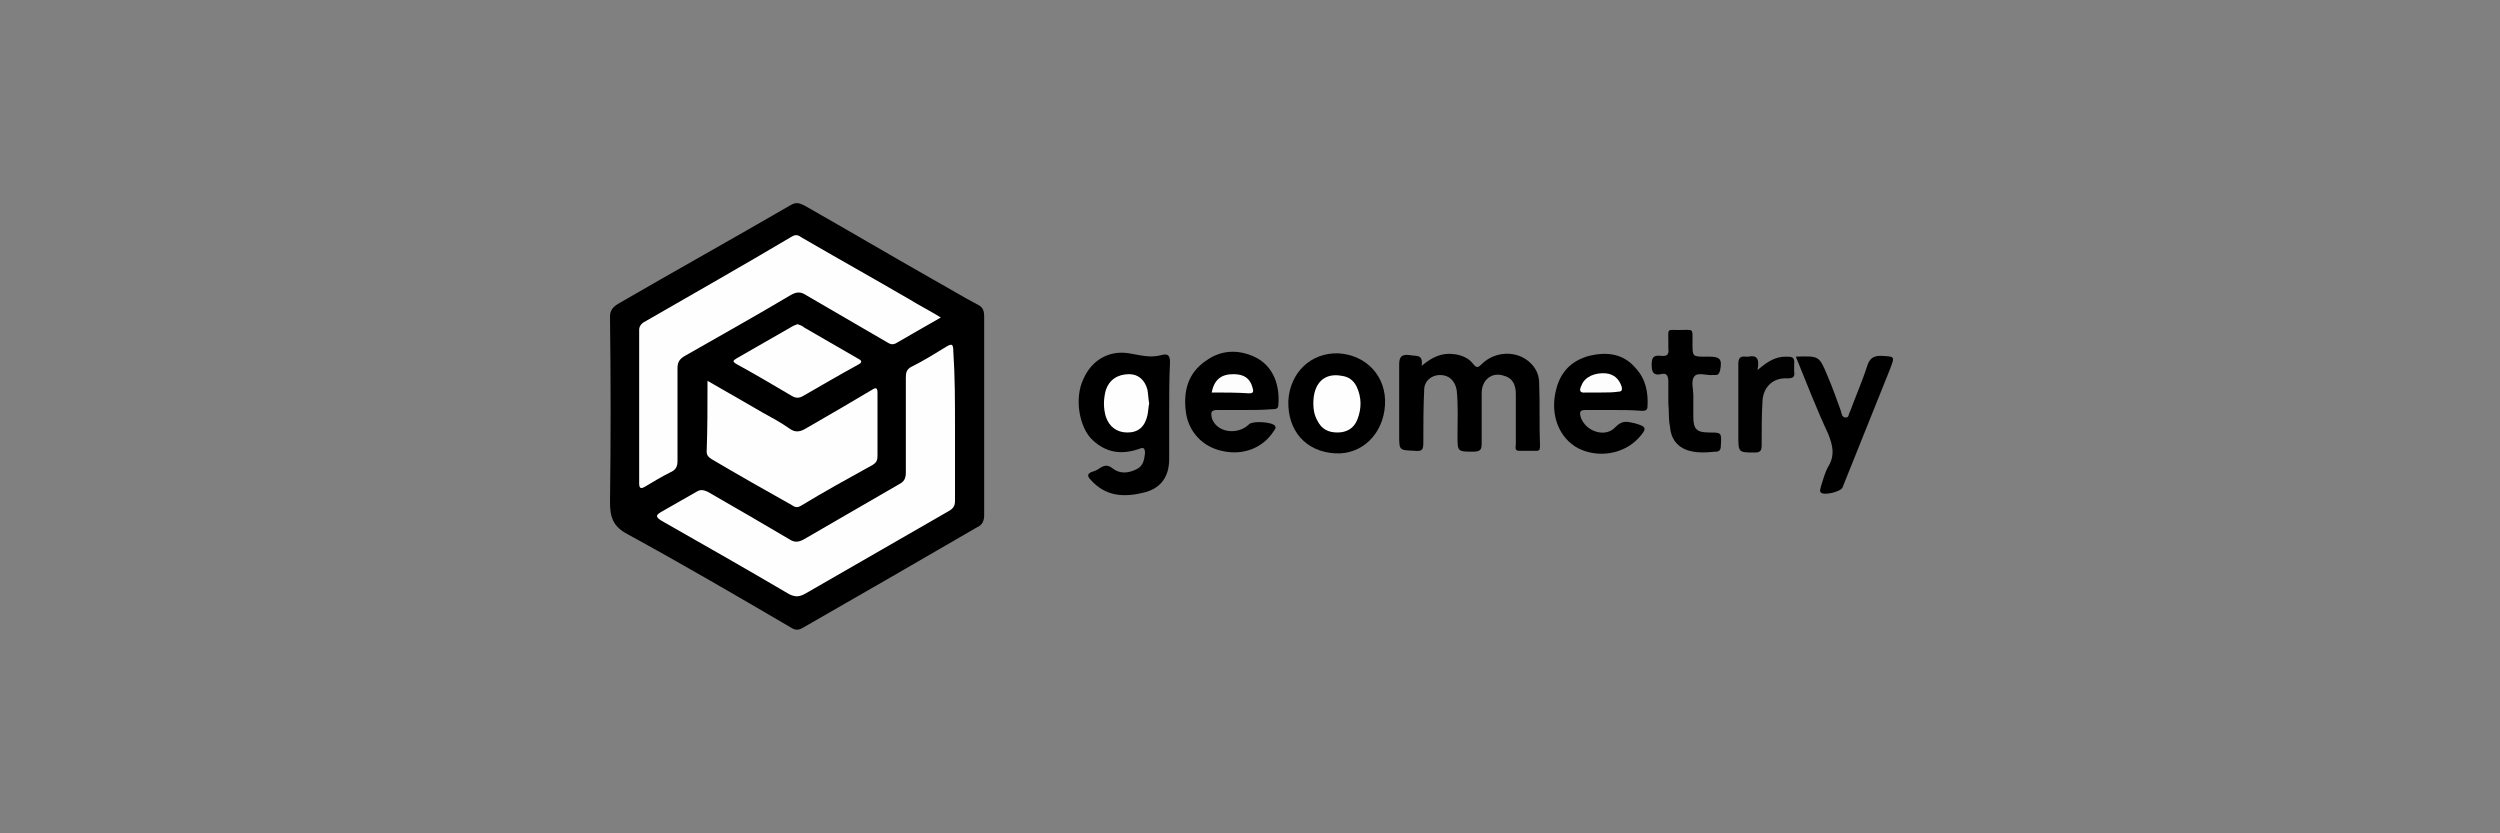 <?xml version="1.0" encoding="utf-8"?>
<!-- Generator: Adobe Illustrator 26.3.1, SVG Export Plug-In . SVG Version: 6.00 Build 0)  -->
<svg version="1.1" id="katman_1" xmlns="http://www.w3.org/2000/svg" xmlns:xlink="http://www.w3.org/1999/xlink" x="0px" y="0px"
	 viewBox="0 0 300 100" style="enable-background:new 0 0 300 100;" xml:space="preserve">
<rect x="0" y="0" width="300" height="100" fill="#808080" stroke="none"/>
<style type="text/css">
	.st0{display:none;fill:#FEFEFE;}
	.st1{fill:#010101;}
	.st2{fill:#FEFEFE;}
	.st3{fill:#FDFDFD;}
</style>
<g>
	<path class="st0" d="M149.9,79.2c-28.8,0-57.6,0-86.4,0c-0.8,0-1-0.1-1-0.9c0-18.9,0-37.8,0-56.7c0-0.7,0.1-0.9,0.8-0.9
		c57.8,0,115.6,0,173.4,0c0.6,0,0.8,0.1,0.8,0.8c0,19,0,37.9,0,56.9c0,0.8-0.2,0.8-0.9,0.8C207.7,79.2,178.8,79.2,149.9,79.2z"/>
	<path d="M118.1,50c0,3.9,0,7.8,0,11.8c0,0.7-0.2,1.2-0.9,1.5c-6.9,4-13.8,8-20.8,12c-0.5,0.3-0.9,0.4-1.5,0
		c-6.5-3.8-13-7.6-19.6-11.2c-1.7-0.9-2.1-2-2.1-3.8c0.1-7.4,0.1-14.9,0-22.3c0-0.7,0.3-1.1,0.9-1.5c6.9-4,13.9-7.9,20.8-11.9
		c0.7-0.4,1.1-0.2,1.7,0.1c5.1,2.9,10.2,5.9,15.3,8.8c1.8,1,3.6,2.1,5.5,3.1c0.6,0.3,0.7,0.8,0.7,1.4C118.1,42,118.1,46,118.1,50z"
		/>
	<path d="M170.6,43.9c1.3-1.1,2.5-1.6,3.9-1.4c0.9,0.1,1.8,0.5,2.3,1.2c0.4,0.5,0.6,0.4,1,0c1.6-1.6,4.3-1.7,5.9-0.1
		c0.7,0.7,1,1.5,1,2.4c0.1,2.5,0,5,0.1,7.5c0,0.3,0,0.6-0.4,0.6c-0.7,0-1.4,0-2.1,0c-0.6,0-0.4-0.5-0.4-0.8c0-2,0-4,0-6
		c0-1-0.3-1.9-1.4-2.2c-1.4-0.5-2.7,0.4-2.7,2.1c0,2,0,4,0,6c0,0.7-0.1,1-1,1c-1.9,0-1.9,0-1.9-1.9c0-1.8,0.1-3.6-0.1-5.5
		c-0.2-1.1-0.9-1.8-2-1.8c-1,0-1.9,0.7-1.9,1.8c-0.1,2.1-0.1,4.2-0.1,6.3c0,0.8-0.1,1.1-1,1c-1.9-0.1-1.9,0-1.9-1.9
		c0-2.8,0-5.6,0-8.4c0-0.9,0.2-1.3,1.2-1.2C169.9,42.8,170.8,42.4,170.6,43.9z"/>
	<path d="M140.3,49.4c0,1.9,0,3.8,0,5.7c0,2.1-1,3.5-3,4c-2.4,0.6-4.6,0.5-6.4-1.5c-0.5-0.5-0.4-0.8,0.2-1c0.4-0.1,0.7-0.3,1-0.5
		c0.5-0.3,0.9-0.3,1.4,0.1c0.9,0.7,1.9,0.6,2.9,0.1c0.8-0.4,0.9-1.1,1-1.9c0-0.8-0.3-0.7-0.8-0.5c-2.1,0.7-3.9,0.4-5.5-1.1
		c-1.6-1.5-2.2-5-1.1-7.3c1-2.3,3.1-3.5,5.5-3.1c1.3,0.2,2.5,0.6,3.9,0.2c0.8-0.2,1,0.1,1,0.9C140.3,45.6,140.3,47.5,140.3,49.4z"/>
	<path d="M149.3,49.2c-1.1,0-2.1,0-3.2,0c-0.8,0-0.8,0.3-0.7,0.9c0.5,1.8,3.1,2.2,4.5,0.8c0.4-0.4,2.7-0.3,3.1,0.2
		c0.2,0.3-0.1,0.5-0.2,0.7c-1.3,2-3.7,2.9-6.2,2.3c-2.3-0.5-4-2.3-4.3-4.7c-0.3-2.4,0.2-4.6,2.4-6.1c1.8-1.3,3.8-1.4,5.8-0.5
		c2.4,1.1,3.1,3.6,2.9,5.8c0,0.5-0.4,0.5-0.7,0.5C151.5,49.2,150.4,49.2,149.3,49.2z"/>
	<path d="M193.5,49.2c-1.1,0-2.1,0-3.2,0c-0.7,0-0.8,0.2-0.6,0.9c0.6,1.7,3,2.5,4.2,1.1c0.8-0.8,1.4-0.6,2.3-0.4
		c1.4,0.4,1.5,0.6,0.4,1.8c-1.8,1.9-4.8,2.4-7.2,1.2c-2.3-1.2-3.4-4-2.7-6.9c0.5-2.2,1.8-3.6,4-4.2c2.1-0.5,4.1-0.3,5.6,1.5
		c1.2,1.3,1.5,2.9,1.4,4.6c0,0.5-0.4,0.5-0.7,0.5C195.8,49.2,194.7,49.2,193.5,49.2z"/>
	<path d="M160.6,42.4c3.4,0.2,5.8,2.8,5.6,6.2c-0.2,3.5-2.8,6-6,5.8c-3.5-0.2-5.7-2.7-5.6-6.3C154.8,44.7,157.3,42.3,160.6,42.4z"/>
	<path d="M215.5,42.8c2.8-0.1,2.8-0.1,3.8,2.3c0.6,1.4,1.1,2.8,1.6,4.2c0.1,0.3,0.1,0.8,0.6,0.8c0.4,0,0.3-0.4,0.5-0.7
		c0.7-1.9,1.5-3.7,2.1-5.6c0.3-0.8,0.7-1.1,1.6-1.1c1.7,0.1,1.7,0,1.1,1.6c-1.9,4.7-3.8,9.5-5.7,14.2c-0.2,0.5-2.2,1-2.6,0.6
		c-0.2-0.2,0-0.5,0-0.7c0.3-0.9,0.5-1.8,1-2.6c0.7-1.3,0.4-2.4-0.1-3.7C218,49.1,216.8,46,215.5,42.8z"/>
	<path d="M200.2,48.4c0-0.9,0-1.7,0-2.6c0-0.7-0.2-1.1-0.9-0.9c-0.9,0.2-1.1-0.3-1.1-1.1c0-0.9,0.2-1.2,1.1-1.1
		c0.8,0.1,1-0.2,0.9-0.9c0-0.3,0-0.6,0-0.9c0-1.5-0.2-1.3,1.3-1.3c1.8,0,1.6-0.3,1.6,1.6c0,1.6,0,1.6,1.6,1.6c0.1,0,0.3,0,0.4,0
		c1.3,0,1.6,0.3,1.3,1.7c-0.1,0.3-0.2,0.5-0.5,0.5c-0.1,0-0.2,0-0.3,0c-0.8,0.1-1.9-0.4-2.3,0.2c-0.4,0.5-0.1,1.5-0.1,2.3
		c0,0.8,0,1.7,0,2.5c0,1.5,0.4,1.9,1.9,1.9c1.5,0,1.5,0,1.4,1.6c0,0.5-0.2,0.7-0.6,0.7c-1.2,0.1-2.3,0.2-3.5-0.2
		c-1.3-0.5-1.9-1.5-2-2.8C200.2,50.2,200.3,49.3,200.2,48.4C200.2,48.4,200.2,48.4,200.2,48.4z"/>
	<path class="st1" d="M210.9,44.4c1.2-1,2.1-1.6,3.4-1.6c0.7,0,1.1,0,1,0.9c0,0.3,0,0.6,0,0.9c0.1,0.6-0.1,0.8-0.8,0.8
		c-1.7-0.1-2.9,1-3,2.7c-0.1,1.7-0.1,3.5-0.1,5.3c0,0.6-0.1,0.9-0.8,0.9c-2,0-2,0-2-2c0-2.9,0-5.7,0-8.6c0-0.7,0.2-1,0.9-0.9
		c0.1,0,0.2,0,0.3,0C210.7,42.6,211.2,42.9,210.9,44.4z"/>
	<path class="st2" d="M114.6,51.2c0,3,0,5.9,0,8.9c0,0.6-0.2,0.9-0.7,1.2c-5.7,3.3-11.5,6.6-17.2,9.9c-0.7,0.4-1.2,0.5-2,0.1
		c-5.1-3-10.2-5.9-15.3-8.8c-0.8-0.5-0.7-0.7,0-1.1c1.4-0.8,2.8-1.6,4.2-2.4c0.5-0.3,0.8-0.2,1.3,0c3.3,1.9,6.6,3.8,9.8,5.7
		c0.6,0.4,1.1,0.4,1.8,0c3.8-2.2,7.6-4.4,11.4-6.6c0.6-0.3,0.8-0.7,0.8-1.4c0-3.8,0-7.6,0-11.4c0-0.6,0.1-1,0.7-1.3
		c1.4-0.7,2.7-1.5,4-2.3c0.8-0.5,1-0.5,1,0.5C114.6,45.2,114.6,48.2,114.6,51.2z"/>
	<path class="st2" d="M112.9,38.1c-1.9,1.1-3.7,2.1-5.4,3.1c-0.4,0.2-0.7,0.1-1-0.1c-3.3-1.9-6.5-3.8-9.8-5.7
		c-0.6-0.4-1.1-0.4-1.8,0c-4.2,2.5-8.5,4.9-12.7,7.3c-0.7,0.4-0.9,0.8-0.9,1.5c0,3.7,0,7.4,0,11.1c0,0.7-0.2,1.1-0.9,1.4
		c-1,0.5-2,1.1-3,1.7c-0.5,0.3-0.7,0.2-0.7-0.4c0-6.1,0-12.2,0-18.4c0-0.4,0.2-0.7,0.5-0.9c5.9-3.4,11.9-6.8,17.8-10.3
		c0.5-0.3,0.8-0.2,1.2,0.1c4.3,2.5,8.6,4.9,12.9,7.4C110.4,36.7,111.6,37.3,112.9,38.1z"/>
	<path class="st2" d="M84.9,45.7c2.3,1.3,4.5,2.6,6.6,3.8c1.1,0.6,2.2,1.2,3.2,1.9c0.8,0.6,1.4,0.4,2.2-0.1c2.6-1.5,5.2-3,7.7-4.5
		c0.6-0.4,0.7-0.2,0.7,0.4c0,2.5,0,5,0,7.5c0,0.5-0.1,0.8-0.6,1.1c-2.9,1.6-5.8,3.2-8.6,4.9c-0.5,0.3-0.8,0.1-1.1-0.1
		c-3.2-1.8-6.4-3.6-9.6-5.5c-0.3-0.2-0.6-0.4-0.6-0.9C84.9,51.5,84.9,48.7,84.9,45.7z"/>
	<path class="st2" d="M95.7,38.9c0.3,0.1,0.6,0.2,0.8,0.4c2.1,1.2,4.3,2.5,6.4,3.7c0.6,0.3,0.6,0.5,0,0.8c-2.2,1.2-4.4,2.5-6.5,3.7
		c-0.5,0.3-0.9,0.3-1.4,0c-2.2-1.3-4.4-2.6-6.6-3.8c-0.5-0.3-0.5-0.4,0-0.7c2.3-1.3,4.5-2.6,6.8-3.9C95.4,39,95.5,39,95.7,38.9z"/>
	<path class="st2" d="M137.9,48.4c-0.1,0.5-0.1,0.9-0.2,1.4c-0.3,1.4-1.1,2.1-2.4,2.1c-1.3,0-2.2-0.7-2.6-1.9c-0.3-1-0.3-2.1,0-3.2
		c0.4-1.2,1.4-1.9,2.8-1.9c1.1,0,1.9,0.7,2.2,1.9C137.8,47.4,137.8,47.9,137.9,48.4z"/>
	<path class="st3" d="M145.4,47.1c0.3-1.5,1.1-2.2,2.6-2.2c1.3,0,2,0.5,2.3,1.6c0.1,0.4,0.2,0.7-0.4,0.7
		C148.4,47.1,146.9,47.1,145.4,47.1z"/>
	<path class="st3" d="M192.2,47.1c-0.6,0-1.2,0-1.9,0c-0.8,0.1-0.8-0.3-0.5-0.9c0.4-1,1.6-1.5,2.9-1.4c1,0.1,1.6,0.7,1.9,1.6
		c0.1,0.4,0,0.6-0.4,0.6C193.5,47.1,192.9,47.1,192.2,47.1z"/>
	<path class="st2" d="M157.6,48.4c0-2.4,1.3-3.7,3.4-3.3c0.8,0.1,1.4,0.5,1.8,1.3c0.6,1.3,0.6,2.6,0.1,3.9c-0.4,1.1-1.3,1.6-2.4,1.6
		c-1.1,0-1.9-0.4-2.4-1.4C157.7,49.8,157.6,49.1,157.6,48.4z"/>
</g>
</svg>
